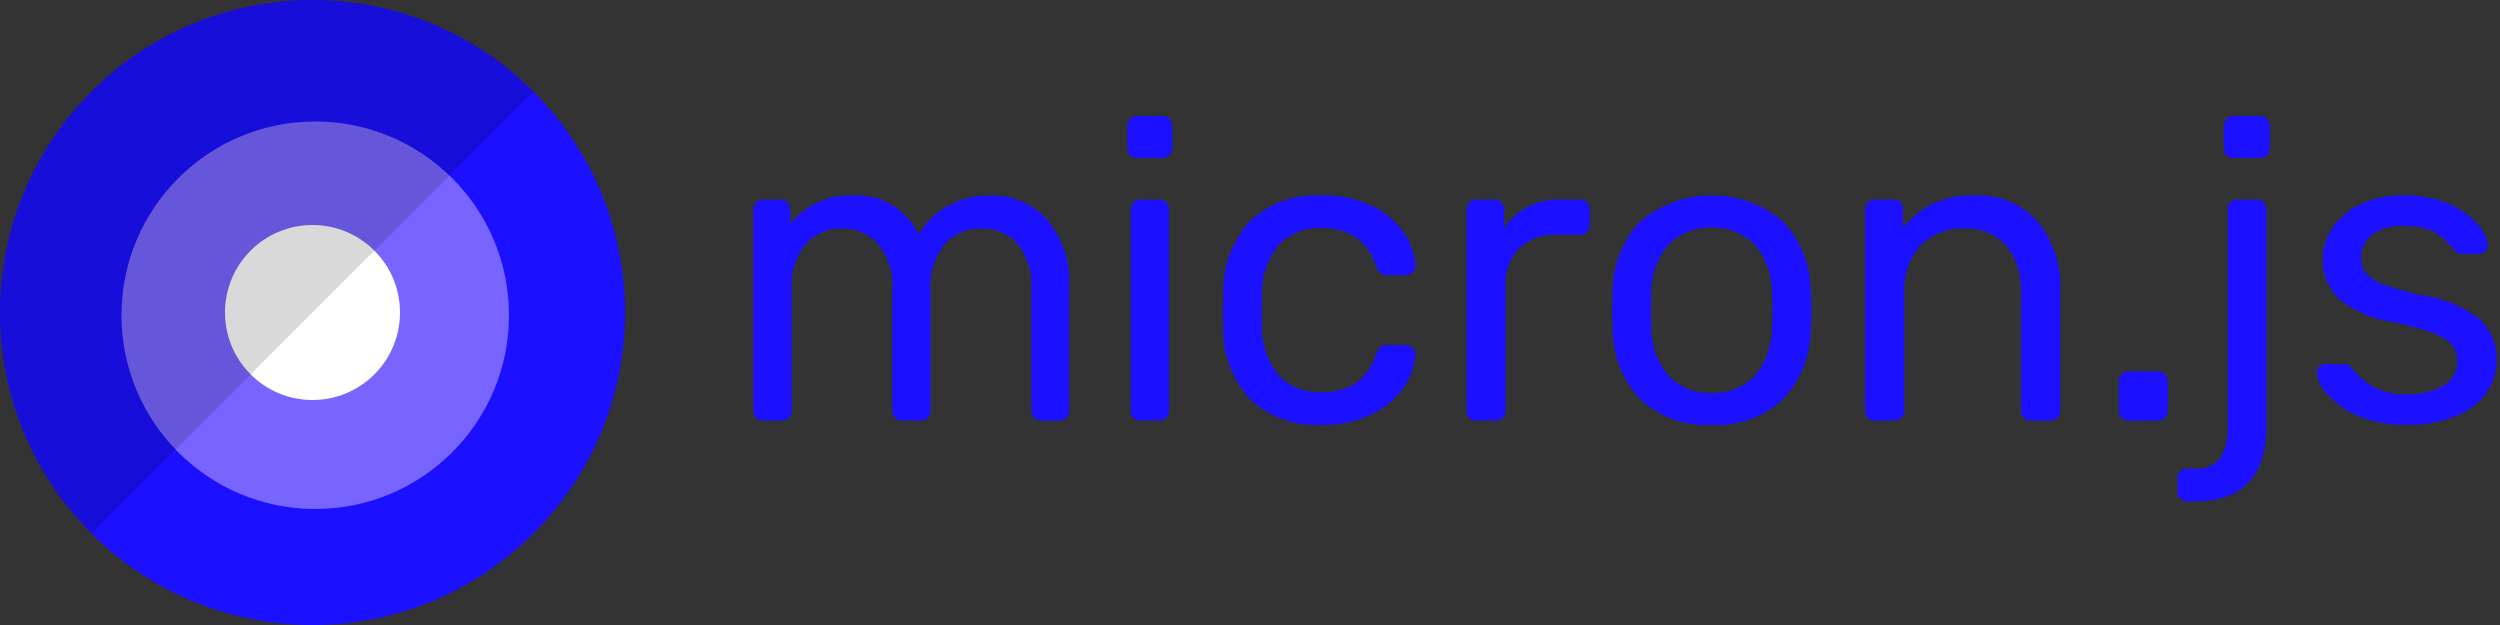 <svg xmlns="http://www.w3.org/2000/svg" width="200" height="50" viewBox="0 0 200 50">
  <rect x="0" y="0" width="200" height="50" fill="#333333" stroke="none"/>
  <defs>
    <style>
      .cls-1, .cls-2 {
        fill: #1b10ff;
      }

      .cls-1, .cls-5 {
        fill-rule: evenodd;
      }

      .cls-3 {
        fill: #7865ff;
      }

      .cls-4 {
        fill: #fff;
      }

      .cls-5 {
        opacity: 0.15;
      }
    </style>
  </defs>
  <path id="micron.js" class="cls-1" d="M61.047,33.652h1.5a0.756,0.756,0,0,0,.782-0.782V23.316A5.32,5.32,0,0,1,64.5,19.474a3.8,3.8,0,0,1,2.805-1.19,3.92,3.92,0,0,1,2.907,1.19,5.376,5.376,0,0,1,1.173,3.876v9.52a0.756,0.756,0,0,0,.782.782h1.5a0.756,0.756,0,0,0,.782-0.782V23.35a5.385,5.385,0,0,1,1.173-3.859,3.776,3.776,0,0,1,2.805-1.207,3.9,3.9,0,0,1,2.958,1.173A5.53,5.53,0,0,1,82.5,23.35v9.52a0.756,0.756,0,0,0,.782.782h1.462a0.756,0.756,0,0,0,.782-0.782V23.044a7.812,7.812,0,0,0-1.768-5.508,5.938,5.938,0,0,0-4.556-1.9,6.789,6.789,0,0,0-3.383.85,6,6,0,0,0-2.329,2.278,5.463,5.463,0,0,0-5.3-3.128,6.041,6.041,0,0,0-4.964,2.278V16.754a0.8,0.8,0,0,0-.2-0.561,0.706,0.706,0,0,0-.544-0.221H61.047a0.756,0.756,0,0,0-.782.782V32.87a0.756,0.756,0,0,0,.782.782h0ZM90.966,12.64h2.006a0.818,0.818,0,0,0,.578-0.221,0.732,0.732,0,0,0,.238-0.561V10.09a0.813,0.813,0,0,0-.816-0.816H90.966a0.733,0.733,0,0,0-.561.238,0.818,0.818,0,0,0-.221.578v1.768a0.756,0.756,0,0,0,.782.782h0Zm0.272,21.012h1.5a0.756,0.756,0,0,0,.782-0.782V16.754a0.756,0.756,0,0,0-.782-0.782h-1.5a0.756,0.756,0,0,0-.782.782V32.87a0.756,0.756,0,0,0,.782.782h0Zm14.45,0.34a8.8,8.8,0,0,0,4.131-.884,6.487,6.487,0,0,0,2.516-2.176,5.234,5.234,0,0,0,.9-2.55,0.626,0.626,0,0,0-.221-0.544,0.807,0.807,0,0,0-.561-0.238h-1.5a0.74,0.74,0,0,0-.51.153,1.586,1.586,0,0,0-.34.561,4.624,4.624,0,0,1-1.666,2.363,4.844,4.844,0,0,1-2.72.7,4.463,4.463,0,0,1-3.4-1.326A6.037,6.037,0,0,1,100.962,26l-0.034-1.19,0.034-1.19a6.038,6.038,0,0,1,1.36-4.046,4.463,4.463,0,0,1,3.4-1.326,4.865,4.865,0,0,1,2.7.7,4.581,4.581,0,0,1,1.683,2.363,1.586,1.586,0,0,0,.34.561,0.74,0.74,0,0,0,.51.153h1.5a0.8,0.8,0,0,0,.561-0.238,0.625,0.625,0,0,0,.221-0.544,5.275,5.275,0,0,0-.9-2.584,6.371,6.371,0,0,0-2.516-2.159,8.945,8.945,0,0,0-4.131-.867,7.638,7.638,0,0,0-5.678,2.057,8.168,8.168,0,0,0-2.142,5.763l-0.034,1.36,0.034,1.36a8.166,8.166,0,0,0,2.142,5.763,7.636,7.636,0,0,0,5.678,2.057h0Zm12.41-.34h1.53a0.819,0.819,0,0,0,.578-0.221,0.734,0.734,0,0,0,.238-0.561V22.84a4.034,4.034,0,0,1,1.071-2.958,3.939,3.939,0,0,1,2.941-1.088h1.938a0.747,0.747,0,0,0,.578-0.221,0.794,0.794,0,0,0,.2-0.561V16.754a0.71,0.71,0,0,0-.782-0.782h-1.326a5.072,5.072,0,0,0-4.726,2.312v-1.5a0.762,0.762,0,0,0-.816-0.816H118.1a0.733,0.733,0,0,0-.561.238,0.817,0.817,0,0,0-.221.578V32.87a0.756,0.756,0,0,0,.782.782h0Zm18.836,0.34a7.613,7.613,0,0,0,5.763-2.108,8.254,8.254,0,0,0,2.159-5.61q0.068-.747.068-1.462t-0.068-1.462a8.172,8.172,0,0,0-2.193-5.61,8.839,8.839,0,0,0-11.458,0,8.163,8.163,0,0,0-2.193,5.61l-0.034,1.462,0.034,1.462a8.245,8.245,0,0,0,2.159,5.61,7.61,7.61,0,0,0,5.763,2.108h0Zm0-2.55a4.473,4.473,0,0,1-3.451-1.377,5.988,5.988,0,0,1-1.377-3.961l-0.034-1.292,0.034-1.292a5.99,5.99,0,0,1,1.377-3.961,5.013,5.013,0,0,1,6.9,0,5.99,5.99,0,0,1,1.377,3.961q0.033,0.34.034,1.292T141.762,26.1a5.988,5.988,0,0,1-1.377,3.961,4.475,4.475,0,0,1-3.451,1.377h0Zm13.055,2.21h1.564a0.756,0.756,0,0,0,.782-0.782V23.452a5.323,5.323,0,0,1,1.292-3.791,4.527,4.527,0,0,1,3.468-1.377,4.277,4.277,0,0,1,3.4,1.36,5.6,5.6,0,0,1,1.19,3.808V32.87a0.756,0.756,0,0,0,.782.782h1.564a0.756,0.756,0,0,0,.782-0.782V23.248a8.169,8.169,0,0,0-1.8-5.525,6.327,6.327,0,0,0-5.066-2.091,7.377,7.377,0,0,0-3.349.68,7.257,7.257,0,0,0-2.363,1.938v-1.5a0.71,0.71,0,0,0-.782-0.782h-1.462a0.756,0.756,0,0,0-.782.782V32.87a0.756,0.756,0,0,0,.782.782h0Zm20.3,0h2.346a0.756,0.756,0,0,0,.782-0.782V30.524a0.821,0.821,0,0,0-.221-0.578,0.736,0.736,0,0,0-.561-0.238h-2.346a0.733,0.733,0,0,0-.561.238,0.817,0.817,0,0,0-.221.578V32.87a0.756,0.756,0,0,0,.782.782h0Zm8.4-21.012h2.108a0.756,0.756,0,0,0,.782-0.782V10.09a0.821,0.821,0,0,0-.221-0.578,0.732,0.732,0,0,0-.561-0.238h-2.108a0.732,0.732,0,0,0-.561.238,0.821,0.821,0,0,0-.221.578v1.768a0.756,0.756,0,0,0,.782.782h0Zm-3.74,27.472h0.646q5.712,0,5.712-5.984V16.754a0.756,0.756,0,0,0-.782-0.782h-1.53a0.794,0.794,0,0,0-.561.2,0.749,0.749,0,0,0-.221.578v17.34a4.689,4.689,0,0,1-.561,2.533,2.467,2.467,0,0,1-2.227.867h-0.476a0.7,0.7,0,0,0-.748.748V39.33a0.8,0.8,0,0,0,.2.561,0.706,0.706,0,0,0,.544.221h0Zm17.544-6.12a10.274,10.274,0,0,0,3.927-.68,5.467,5.467,0,0,0,2.482-1.87,4.52,4.52,0,0,0,.833-2.652,4.23,4.23,0,0,0-1.343-3.23,9.672,9.672,0,0,0-4.573-1.938,20.048,20.048,0,0,1-3.128-.867,3.354,3.354,0,0,1-1.428-.918,1.94,1.94,0,0,1-.374-1.207,2.243,2.243,0,0,1,.884-1.853,4.044,4.044,0,0,1,2.55-.7,5.867,5.867,0,0,1,1.87.255,3.229,3.229,0,0,1,1.139.612q0.391,0.357.969,1a0.713,0.713,0,0,0,.68.374h1.292a0.75,0.75,0,0,0,.527-0.2,0.666,0.666,0,0,0,.221-0.51,2.806,2.806,0,0,0-.765-1.6,6.324,6.324,0,0,0-2.278-1.666,8.512,8.512,0,0,0-3.655-.714,7.867,7.867,0,0,0-3.519.731,5.388,5.388,0,0,0-2.227,1.9,4.459,4.459,0,0,0-.748,2.431,4.279,4.279,0,0,0,1.224,3.162,8.467,8.467,0,0,0,4.182,1.87,26.553,26.553,0,0,1,3.281.884,4.108,4.108,0,0,1,1.581.918,1.915,1.915,0,0,1,.476,1.36,2.179,2.179,0,0,1-1.1,1.972,5.563,5.563,0,0,1-2.941.68,5.312,5.312,0,0,1-2.6-.544,6.179,6.179,0,0,1-1.751-1.5,1.5,1.5,0,0,0-.323-0.306,0.653,0.653,0,0,0-.323-0.068H186.1a0.814,0.814,0,0,0-.51.187,0.632,0.632,0,0,0-.238.527,2.915,2.915,0,0,0,.782,1.632,6.6,6.6,0,0,0,2.4,1.751,9.213,9.213,0,0,0,3.961.765h0Z"/>
  <circle id="Base" class="cls-2" cx="25" cy="25" r="25"/>
  <circle id="Cheese" class="cls-3" cx="25.219" cy="25.219" r="15.5"/>
  <circle id="Topping" class="cls-4" cx="25" cy="25" r="7"/>
  <path id="Overlay" class="cls-5" d="M7.322,42.678A25,25,0,1,1,42.678,7.322Z"/>
</svg>
